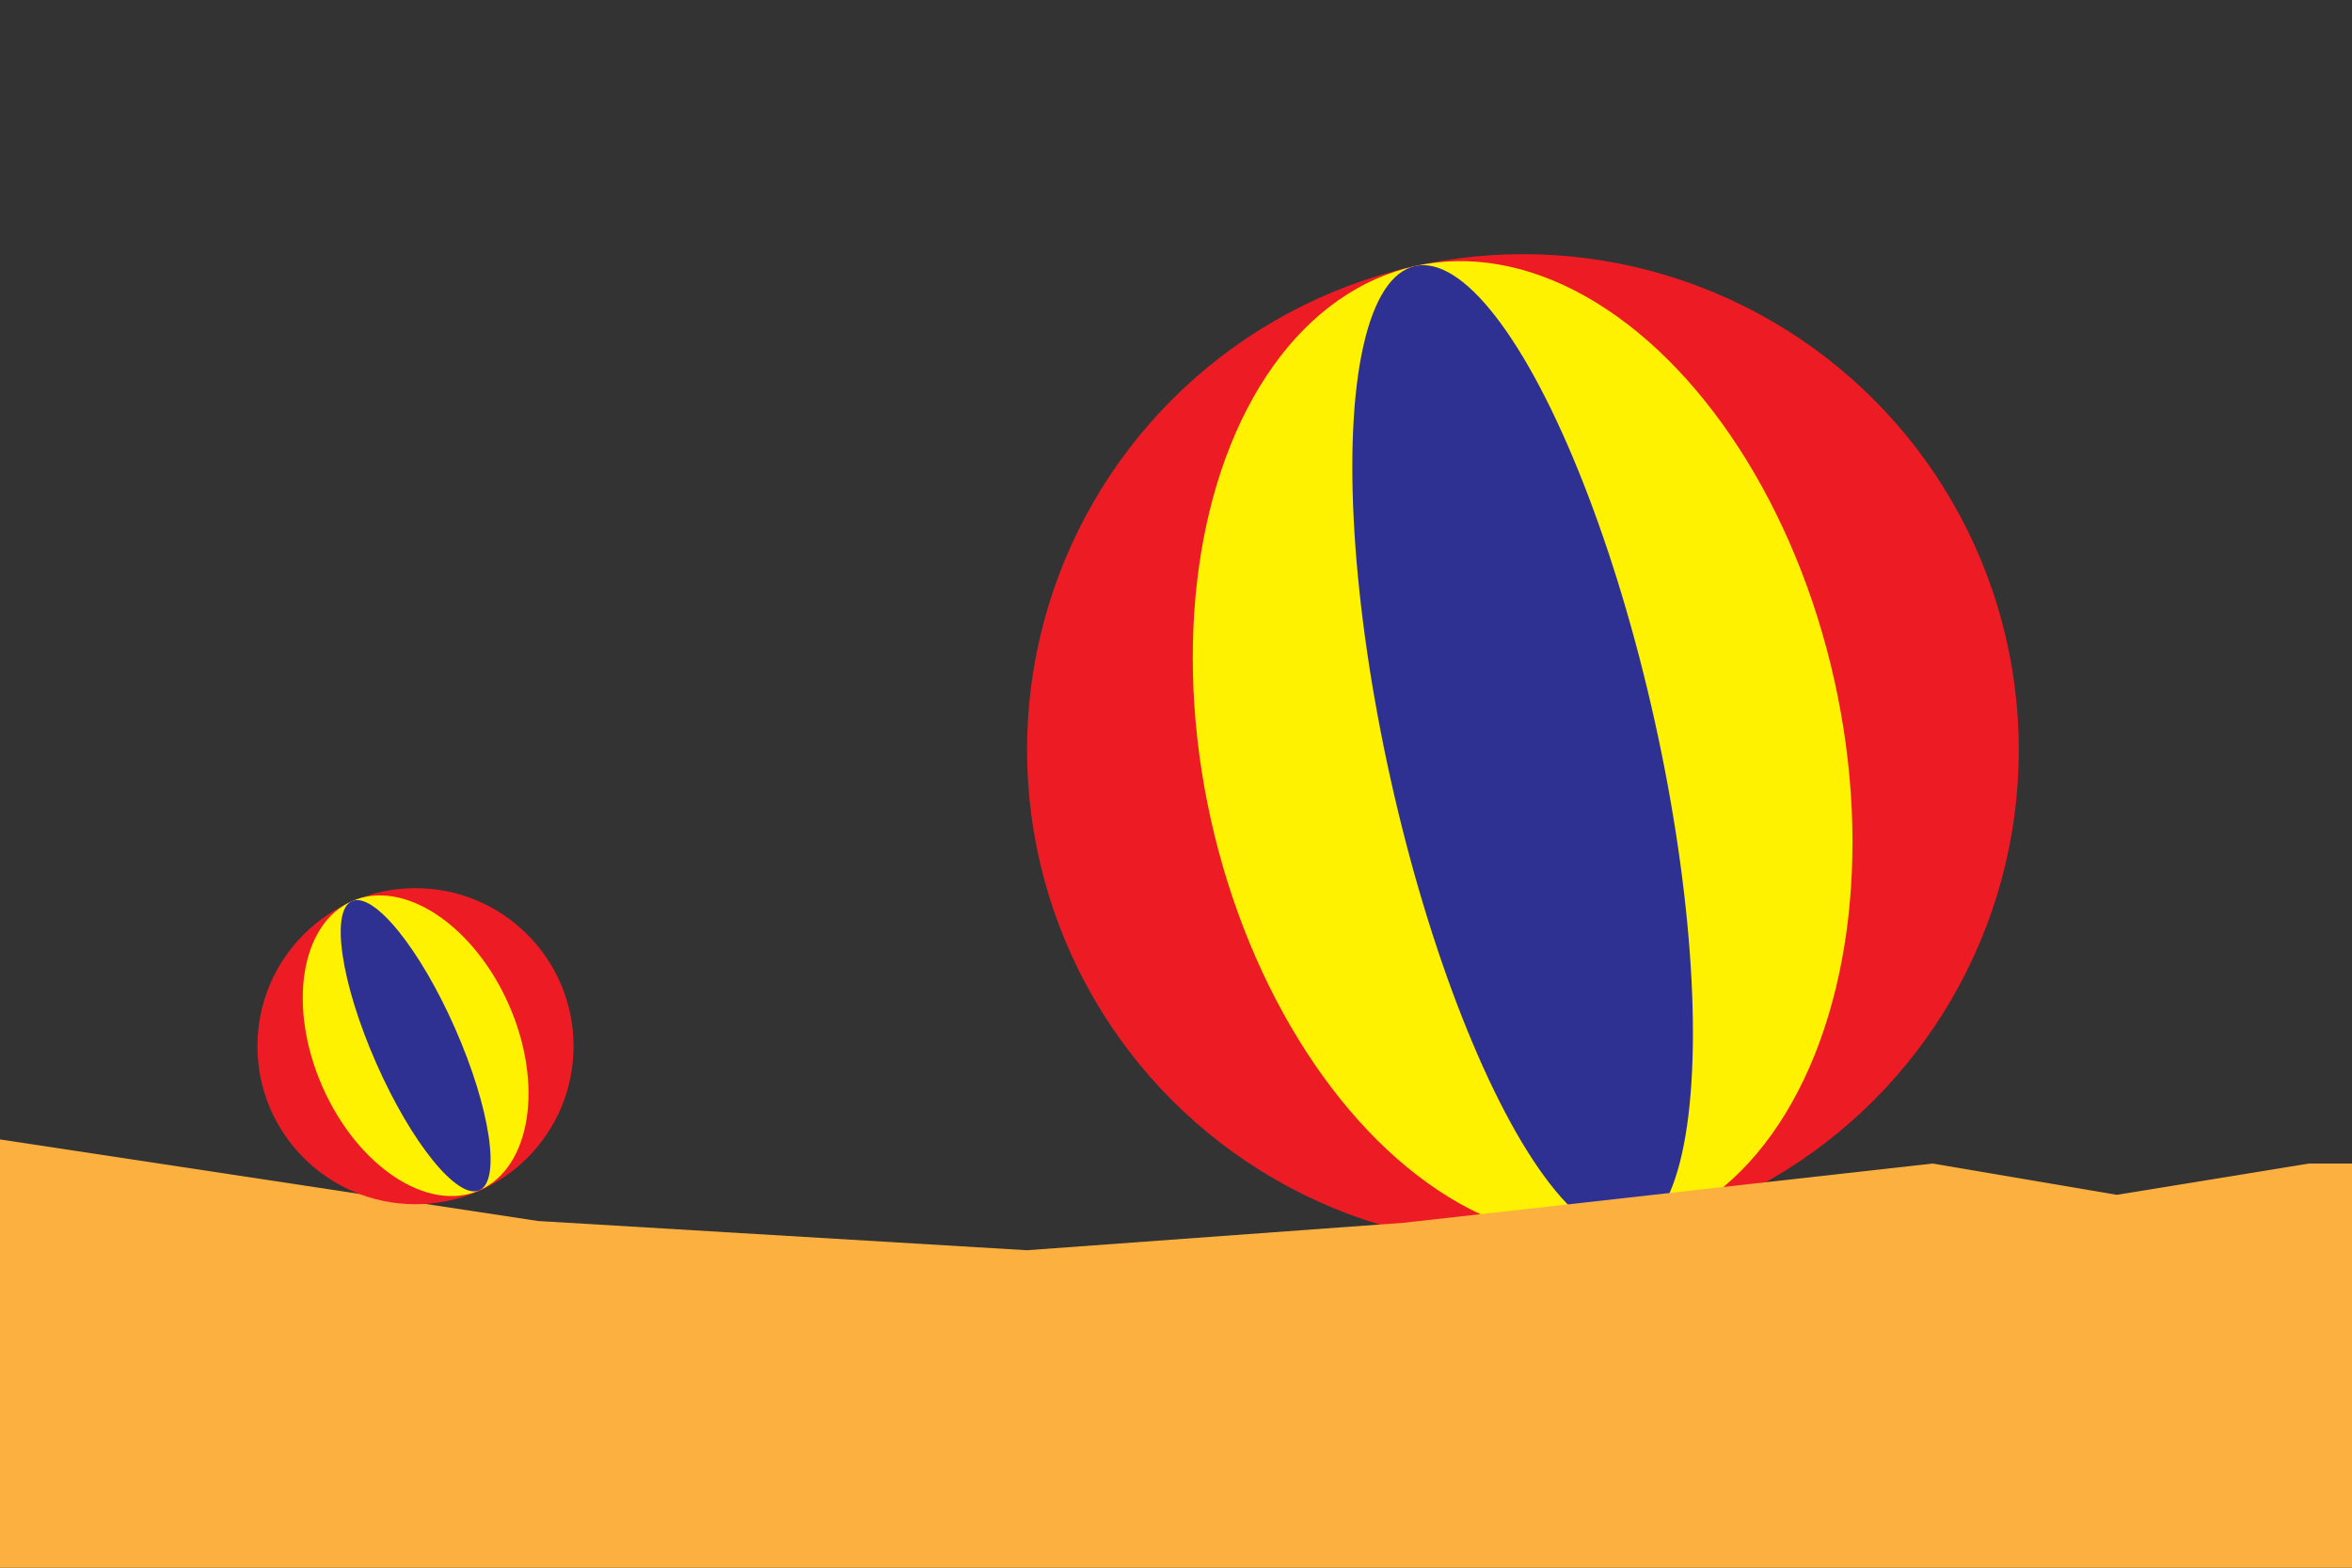 <?xml version="1.0" encoding="utf-8"?>
<!-- Generator: Adobe Illustrator 17.0.0, SVG Export Plug-In . SVG Version: 6.00 Build 0)  -->
<!DOCTYPE svg PUBLIC "-//W3C//DTD SVG 1.1//EN" "http://www.w3.org/Graphics/SVG/1.1/DTD/svg11.dtd">
<svg version="1.1" id="Layer_1" xmlns="http://www.w3.org/2000/svg" xmlns:xlink="http://www.w3.org/1999/xlink" x="0px" y="0px"
	 width="300px" height="200px" viewBox="0 0 300 200" enable-background="new 0 0 300 200" xml:space="preserve">
<rect x="0" y="0" width="300" height="200" fill="#333333" stroke="none"/>
<g>
	<circle fill="#ED1C24" cx="194.25" cy="95.674" r="63.25"/>
	
		<ellipse transform="matrix(0.976 -0.217 0.217 0.976 -16.137 44.451)" fill="#FFF200" cx="194.25" cy="95.674" rx="40.75" ry="63.25"/>
	
		<ellipse transform="matrix(0.976 -0.217 0.217 0.976 -16.137 44.451)" fill="#2E3192" cx="194.25" cy="95.674" rx="17.25" ry="63.25"/>
</g>
<polyline fill="#FBB040" points="0,145.365 68.632,155.771 130.984,159.5 179,156 246.5,148.44 270,152.432 294.5,148.44 
	300,148.44 300,200 0,200 "/>
<g>
	<circle fill="#ED1C24" cx="52.997" cy="133.468" r="20.161"/>
	
		<ellipse transform="matrix(0.915 -0.403 0.403 0.915 -49.264 32.646)" fill="#FFF200" cx="52.997" cy="133.468" rx="12.989" ry="20.161"/>
	
		<ellipse transform="matrix(0.915 -0.403 0.403 0.915 -49.264 32.646)" fill="#2E3192" cx="52.997" cy="133.468" rx="5.499" ry="20.161"/>
</g>
</svg>
